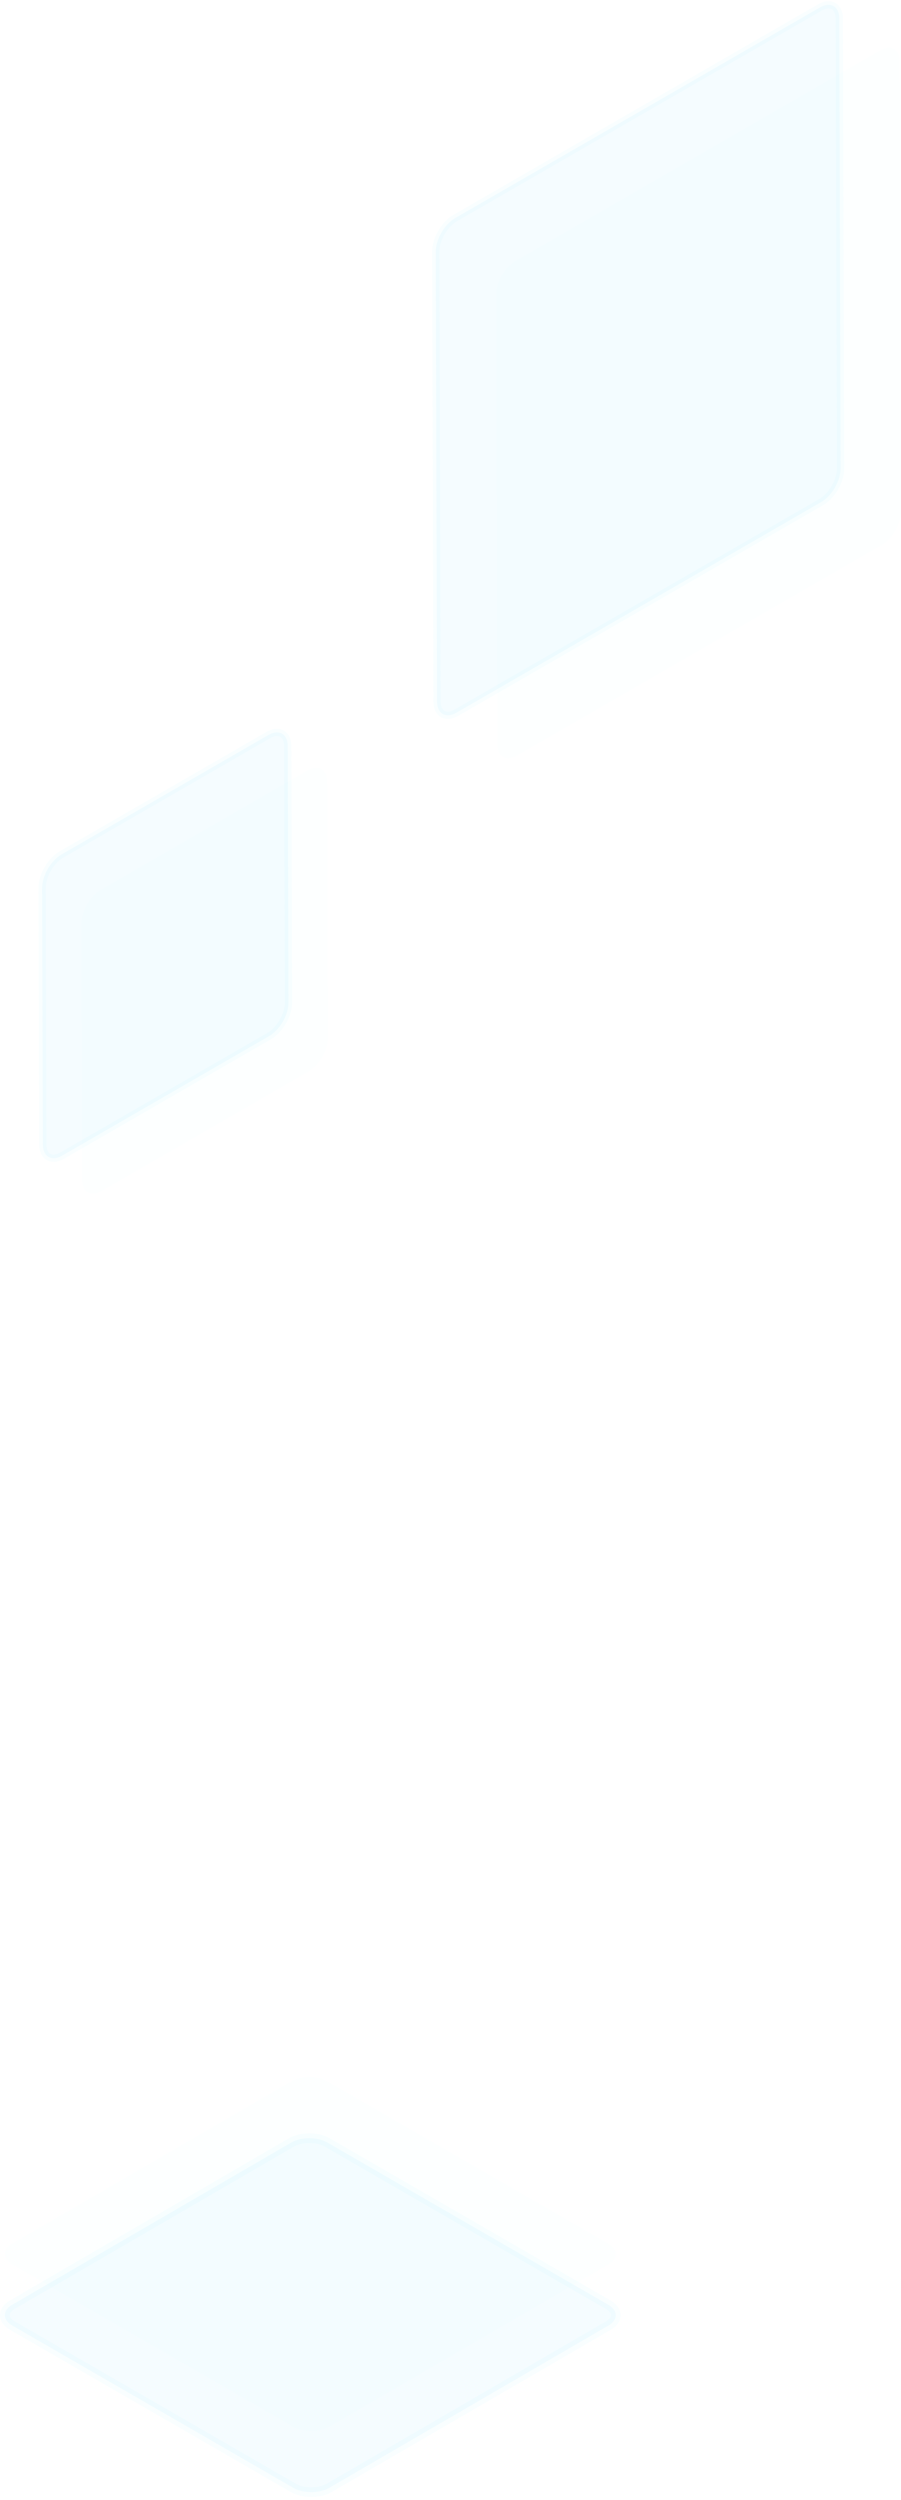 <svg width="186" height="516" viewBox="0 0 186 516" fill="none" xmlns="http://www.w3.org/2000/svg">
<path d="M169.236 1.551L93.964 45.008C91.748 46.287 89.954 49.396 89.961 51.942L90.225 144.776C90.232 147.326 92.038 148.355 94.253 147.076L169.525 103.618C171.744 102.337 173.535 99.231 173.527 96.681L173.263 3.847C173.257 1.301 171.455 0.269 169.236 1.551Z" fill="#37B5F4" fill-opacity="0.05" stroke="#7BE7F1" stroke-opacity="0.05" stroke-width="1.5" stroke-linejoin="round"/>
<path d="M55.371 151.715L12.695 176.353C10.475 177.635 8.684 180.736 8.692 183.287L8.842 236.187C8.849 238.737 10.652 239.764 12.871 238.483L55.546 213.844C57.765 212.562 59.559 209.459 59.553 206.909L59.403 154.009C59.395 151.458 57.59 150.433 55.371 151.715Z" fill="#37B5F4" fill-opacity="0.05" stroke="#7BE7F1" stroke-opacity="0.05" stroke-width="1.5" stroke-linejoin="round"/>
<g opacity="0.2">
<path d="M181.708 10.412L106.437 53.87C104.221 55.149 102.427 58.257 102.434 60.803L102.697 153.637C102.705 156.187 104.51 157.216 106.726 155.936L181.998 112.479C184.217 111.198 186.007 108.092 186 105.542L185.737 12.708C185.729 10.162 183.927 9.13 181.708 10.412Z" fill="#37B5F4" fill-opacity="0.05"/>
</g>
<g opacity="0.2">
<path d="M63.493 159.023L20.817 183.661C18.598 184.943 16.807 188.044 16.815 190.595L16.965 243.495C16.972 246.045 18.774 247.072 20.993 245.791L63.669 221.152C65.888 219.871 67.683 216.767 67.676 214.217L67.526 161.317C67.518 158.766 65.712 157.742 63.493 159.023Z" fill="#37B5F4" fill-opacity="0.05"/>
</g>
<path d="M125.564 475.666L67.574 442.185C65.514 440.996 62.185 440.996 60.142 442.182L2.528 475.664C0.481 476.854 0.492 478.782 2.553 479.971L60.543 513.452C62.603 514.642 65.928 514.639 67.975 513.45L125.588 479.969C127.632 478.781 127.624 476.855 125.564 475.666Z" fill="#37B5F4" fill-opacity="0.05" stroke="#7BE7F1" stroke-opacity="0.05" stroke-width="2" stroke-linejoin="round"/>
<g opacity="0.2">
<path d="M125.564 463.052L67.574 429.57C65.514 428.382 62.185 428.382 60.142 429.569L2.528 463.05C0.481 464.24 0.492 466.168 2.553 467.357L60.543 500.838C62.603 502.027 65.928 502.025 67.975 500.836L125.588 467.355C127.632 466.167 127.624 464.241 125.564 463.052Z" fill="#37B5F4" fill-opacity="0.05"/>
</g>
</svg>
